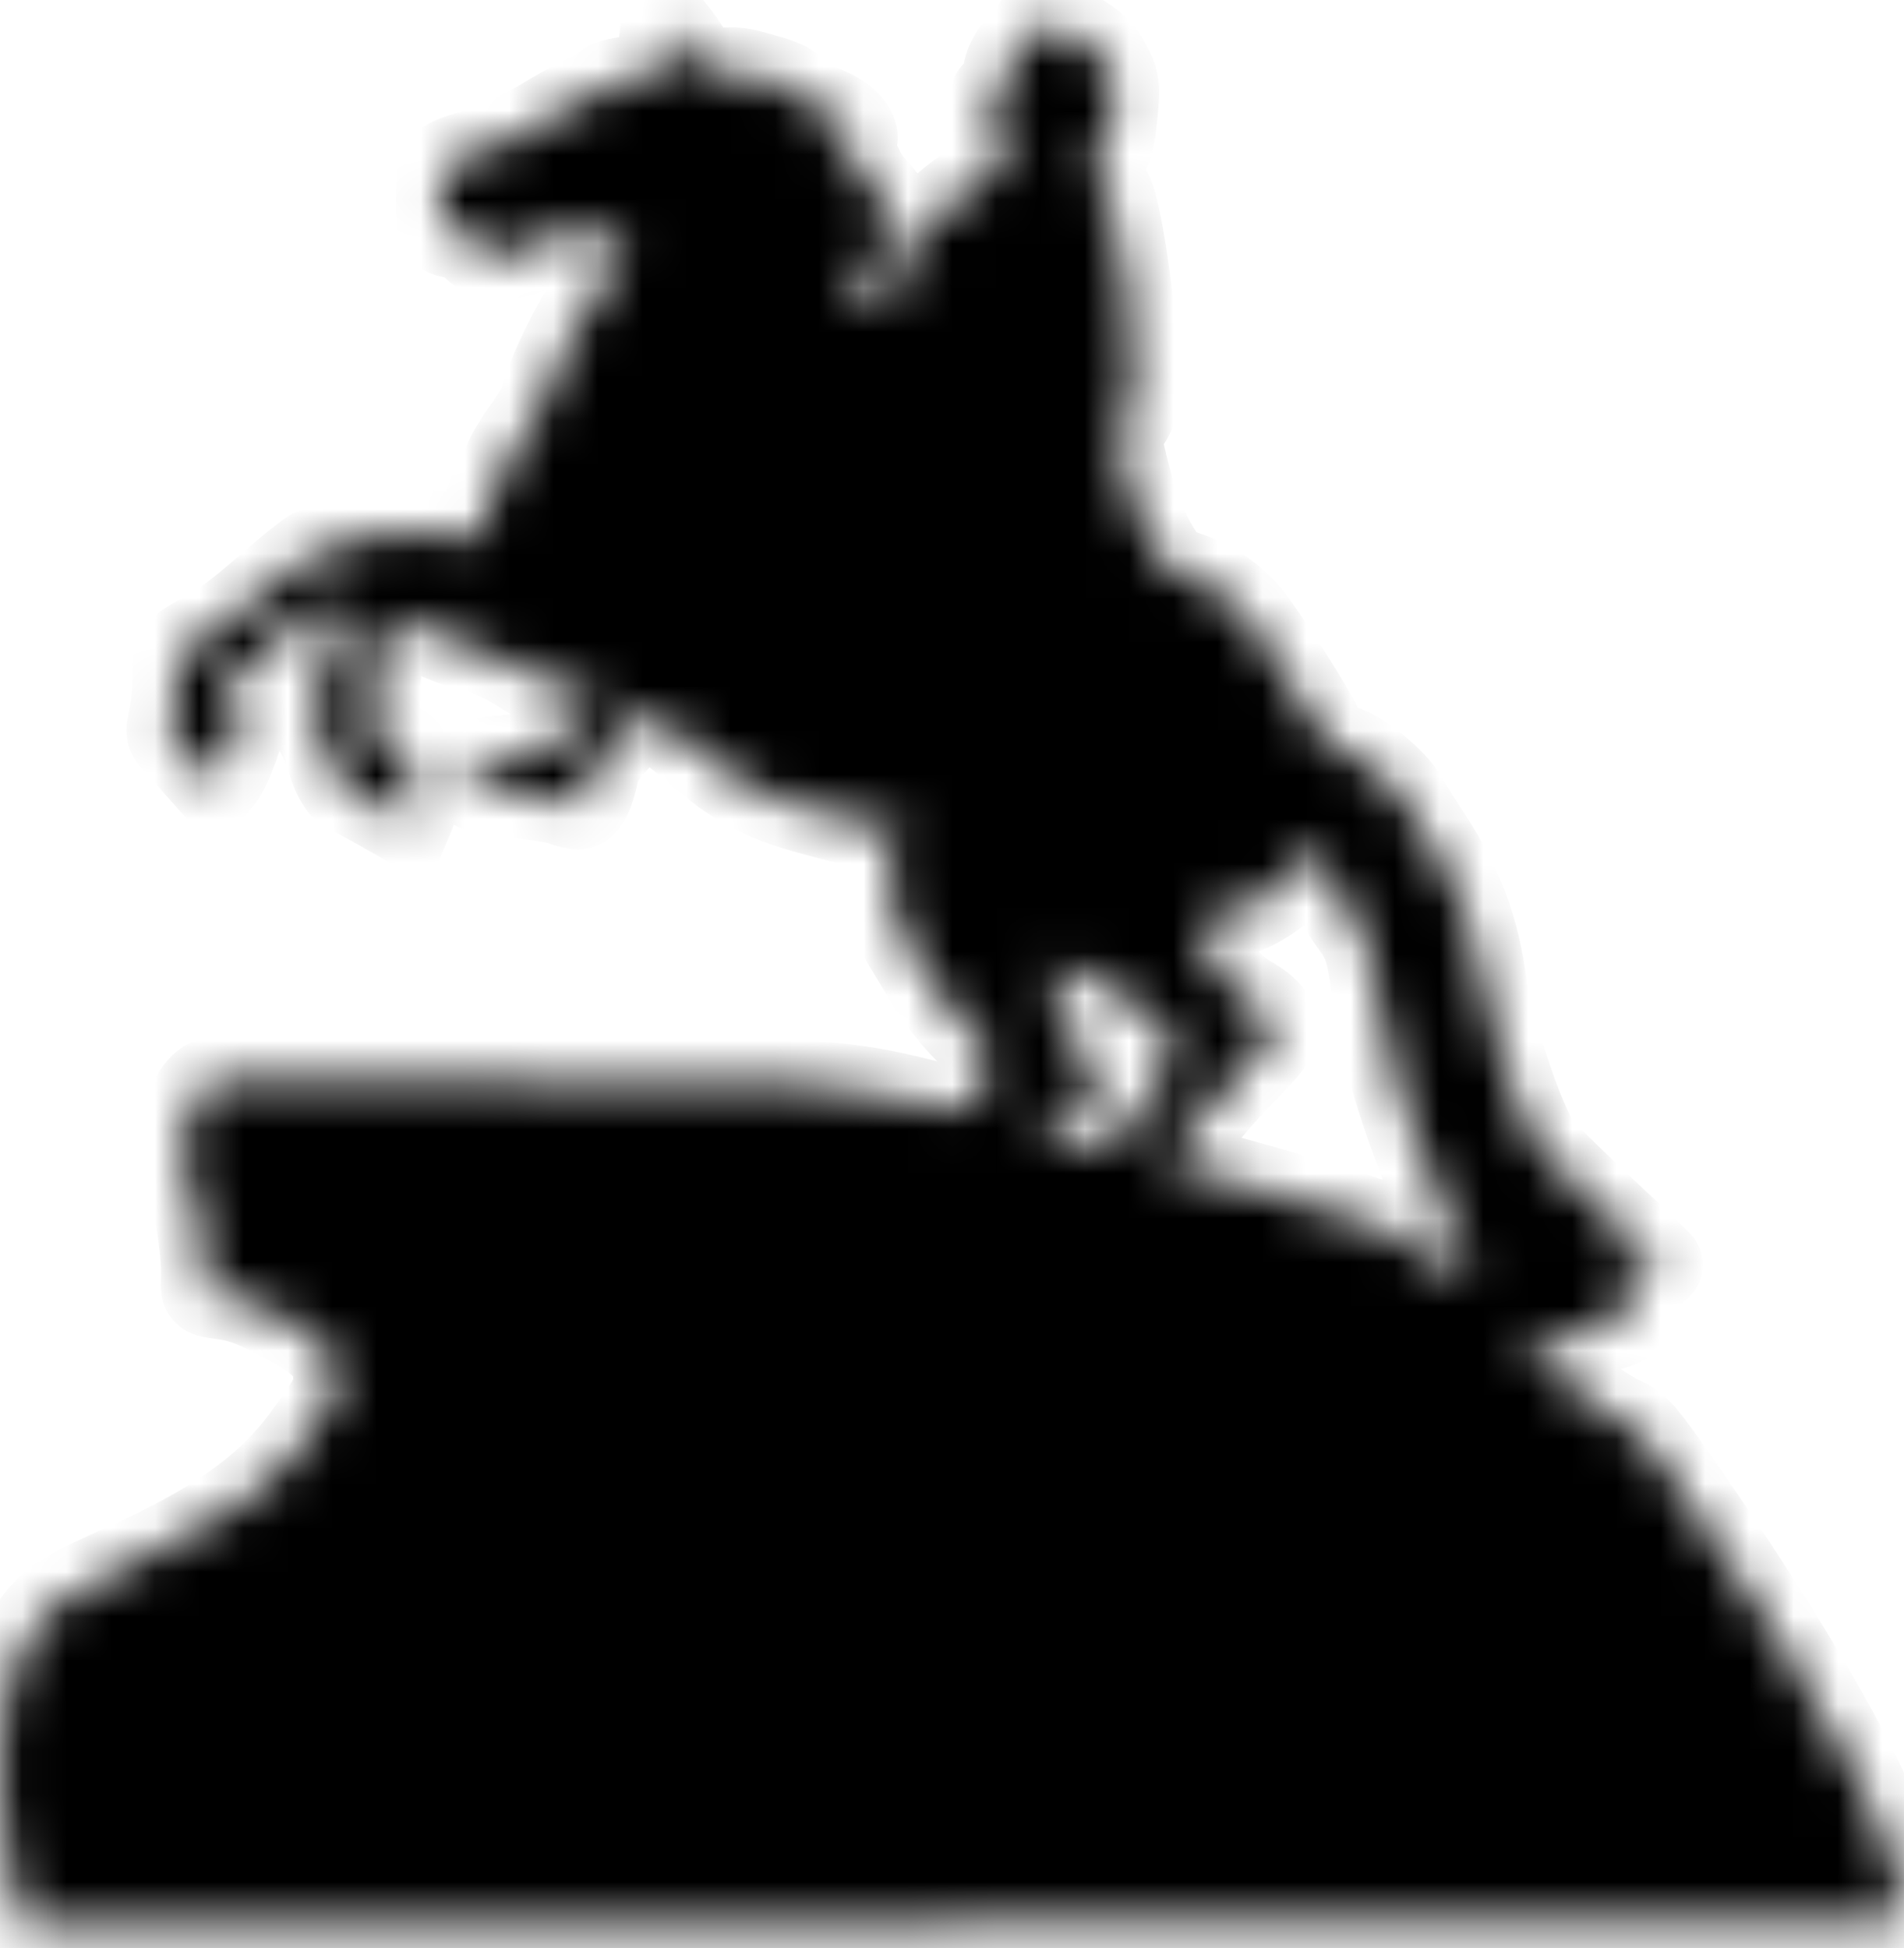 <svg width="43" height="44" viewBox="0 0 43 44" fill="none" xmlns="http://www.w3.org/2000/svg">
    <mask id="path-1-inside-1_1292_87" fill="white">
    <path d="M23.456 0.544C23.426 0.564 23.404 0.64 23.404 0.701C23.404 0.763 23.3 0.886 23.173 0.968C22.928 1.132 22.735 1.481 22.735 1.748C22.735 1.837 22.653 1.981 22.549 2.07C22.43 2.172 22.385 2.261 22.43 2.323C22.459 2.377 22.452 2.562 22.407 2.733C22.333 3.041 22.34 3.055 22.571 3.233C22.921 3.5 22.846 3.684 22.266 4.033C21.441 4.533 20.853 5.087 20.511 5.689C20.31 6.045 20.206 6.319 20.206 6.496C20.206 6.64 20.176 6.791 20.147 6.839C20.087 6.921 19.395 7.092 19.336 7.037C19.314 7.023 19.358 6.928 19.425 6.832C19.522 6.702 19.544 6.579 19.507 6.38C19.462 6.12 19.47 6.106 19.656 6.106C19.849 6.106 19.849 6.1 19.805 5.764C19.753 5.395 19.819 5.326 20.057 5.525C20.176 5.621 20.191 5.614 20.229 5.381C20.288 5.066 20.147 4.759 19.767 4.334C19.611 4.163 19.455 3.944 19.425 3.849C19.395 3.753 19.232 3.541 19.061 3.376L18.756 3.082L19.031 3.123C19.276 3.164 19.299 3.158 19.262 3.034C19.195 2.802 18.89 2.576 18.414 2.419C18.109 2.309 17.945 2.22 17.901 2.111C17.834 1.946 17.7 1.885 16.993 1.693C16.674 1.604 16.488 1.597 16.198 1.645L15.818 1.707L15.595 1.324C15.469 1.112 15.29 0.852 15.194 0.742L15.023 0.537L14.963 1.064C14.941 1.358 14.867 1.632 14.814 1.686C14.762 1.734 14.502 1.796 14.242 1.816C13.915 1.851 13.736 1.905 13.654 1.994C13.587 2.07 13.409 2.179 13.253 2.234C13.104 2.295 12.754 2.48 12.479 2.644C11.706 3.11 11.215 3.342 10.635 3.5C10.293 3.589 10.07 3.698 10.018 3.78C9.981 3.849 9.943 4.184 9.943 4.519C9.943 5.231 10.003 5.326 10.449 5.265C10.717 5.237 10.732 5.244 10.709 5.381C10.62 5.799 11.728 5.901 12.07 5.511C12.212 5.347 12.286 5.326 12.866 5.299C13.357 5.279 13.572 5.292 13.766 5.381C13.907 5.443 14.056 5.491 14.101 5.491C14.301 5.491 14.108 5.853 13.58 6.49C13.149 7.003 12.42 8.467 12.286 9.062C12.264 9.165 12.093 9.452 11.907 9.705C11.721 9.959 11.52 10.294 11.46 10.444C11.401 10.602 11.267 10.875 11.17 11.06C11.066 11.252 10.985 11.484 10.985 11.587C10.985 11.69 10.947 11.861 10.91 11.963L10.828 12.148L10.07 12.107C9.653 12.08 9.162 12.039 8.977 12.018C8.672 11.984 8.605 11.998 8.389 12.169C8.181 12.326 8.062 12.36 7.72 12.367C7.489 12.374 7.207 12.422 7.08 12.483C6.961 12.545 6.478 12.935 6.009 13.345C5.526 13.777 4.976 14.194 4.723 14.324C4.016 14.687 3.994 14.721 3.994 15.295C3.994 15.576 3.957 15.973 3.912 16.185C3.823 16.575 3.823 16.575 4.076 16.842C4.217 16.985 4.44 17.239 4.581 17.396L4.842 17.69L4.976 17.533C5.05 17.451 5.191 17.136 5.295 16.842C5.481 16.301 5.481 16.301 5.332 16.164C5.251 16.089 5.184 15.98 5.184 15.925C5.184 15.87 5.117 15.795 5.035 15.754C4.827 15.651 4.849 15.569 5.095 15.528C5.228 15.501 5.377 15.391 5.496 15.227C5.994 14.536 6.969 13.811 7.586 13.674C7.787 13.633 7.787 13.633 7.742 13.92C7.675 14.358 7.526 14.789 7.274 15.33C6.998 15.911 6.983 16.116 7.229 16.554C7.326 16.732 7.452 17.033 7.504 17.225C7.586 17.54 7.809 17.875 7.943 17.875C7.973 17.875 8.27 18.032 8.597 18.217L9.2 18.559L9.274 18.388C9.371 18.155 9.371 17.889 9.267 17.348C9.2 17.006 9.155 16.917 9.051 16.917C8.977 16.917 8.865 16.842 8.798 16.753C8.724 16.643 8.597 16.575 8.441 16.561C8.211 16.541 8.047 16.37 8.263 16.37C8.441 16.37 8.478 16.247 8.501 15.521C8.523 14.837 8.672 14.091 8.813 13.961C8.858 13.92 9.148 14.016 9.653 14.242C10.077 14.433 10.494 14.591 10.575 14.591C10.784 14.591 11.468 14.892 11.87 15.165C12.226 15.405 12.866 15.617 13.23 15.617C13.506 15.617 13.506 15.788 13.223 16.137C12.643 16.862 12.174 17.102 11.185 17.17C10.501 17.218 10.33 17.3 10.457 17.519C10.598 17.765 10.97 17.889 11.721 17.943C12.115 17.971 12.561 18.046 12.717 18.101C12.873 18.162 13.044 18.197 13.097 18.176C13.216 18.135 13.327 17.895 13.409 17.533C13.483 17.177 13.617 16.972 14.071 16.513C14.457 16.137 14.502 16.11 14.71 16.164C14.829 16.199 15.238 16.486 15.61 16.814C16.473 17.56 16.986 17.875 17.804 18.149C18.354 18.333 19.552 18.634 20.385 18.799L20.6 18.84L20.333 19.004C20.132 19.134 20.057 19.236 20.028 19.428C19.961 19.797 20.229 20.885 20.474 21.282C20.585 21.46 20.831 21.864 21.017 22.179C21.203 22.5 21.575 22.965 21.85 23.239C22.117 23.506 22.363 23.814 22.393 23.916C22.467 24.211 22.214 24.669 21.842 24.895L21.53 25.087L20.452 24.826C19.061 24.498 18.02 24.43 14.591 24.45C13.164 24.464 10.389 24.443 8.441 24.416C5.147 24.361 4.879 24.368 4.693 24.471C4.395 24.655 4.202 25.134 4.157 25.819C4.128 26.339 4.143 26.455 4.321 26.859C4.507 27.297 4.663 28.316 4.633 28.959C4.626 29.192 4.633 29.199 4.983 29.247C5.474 29.308 5.823 29.445 6.567 29.855C7.34 30.287 7.578 30.553 7.616 31.032C7.653 31.436 7.564 31.614 6.887 32.531C6.039 33.673 4.849 34.508 2.7 35.466C1.77 35.877 1.398 36.082 1.146 36.321C0.104 37.293 -0.245 39.318 0.171 41.959C0.283 42.643 0.461 43.458 0.513 43.499C0.536 43.512 31.339 43.423 39.839 43.375L43 43.362L42.993 43.02C42.978 42.575 42.509 41.295 41.929 40.112C41.089 38.415 39.609 36.013 37.831 33.461C37.11 32.428 36.946 32.243 36.686 32.12C36.218 31.915 35.548 31.422 34.894 30.806L34.299 30.245L34.708 30.287C35.266 30.334 35.712 30.252 35.705 30.102C35.69 29.999 35.816 29.951 36.002 29.979C36.188 30.013 36.649 29.896 36.619 29.828C36.597 29.78 36.56 29.698 36.53 29.637C36.493 29.547 36.545 29.513 36.768 29.472C37.05 29.424 37.05 29.424 36.865 29.335C36.701 29.253 36.701 29.247 36.835 29.219C36.946 29.199 36.917 29.164 36.694 29.062C36.426 28.945 36.277 28.788 36.359 28.713C36.381 28.699 36.537 28.727 36.709 28.788C37.006 28.884 37.036 28.877 37.244 28.74C37.363 28.658 37.46 28.583 37.46 28.569C37.46 28.555 37.184 28.289 36.85 27.974C35.533 26.749 34.886 26.113 34.73 25.907C34.329 25.381 33.637 23.273 33.451 22.021C33.28 20.899 32.923 19.982 32.269 18.97C32.031 18.614 31.778 18.203 31.696 18.06C31.48 17.663 30.707 17.033 30.291 16.91C29.963 16.814 29.926 16.773 29.77 16.431C29.584 16.021 28.595 14.474 28.186 13.954C27.844 13.53 27.353 13.188 26.817 13.01C26.446 12.887 26.349 12.812 26.171 12.545C25.851 12.066 25.59 11.423 25.382 10.561L25.196 9.781L25.375 9.582C25.471 9.473 25.576 9.274 25.605 9.137C25.747 8.433 25.323 4.916 25.025 4.341C24.936 4.17 24.75 3.972 24.586 3.869C24.423 3.773 24.296 3.684 24.296 3.671C24.296 3.664 24.408 3.671 24.549 3.691C24.78 3.725 24.817 3.705 24.928 3.506C25.062 3.267 25.107 3.034 25.166 2.323C25.196 1.912 25.174 1.81 25.003 1.481C24.847 1.187 24.705 1.05 24.363 0.838C24.118 0.687 23.872 0.585 23.82 0.605C23.761 0.626 23.694 0.612 23.664 0.571C23.612 0.489 23.523 0.475 23.456 0.544ZM29.904 19.428C30.008 19.572 30.127 19.852 30.172 20.044C30.224 20.249 30.38 20.571 30.551 20.797C30.9 21.269 30.945 21.419 31.101 22.527C31.28 23.875 31.8 25.504 32.707 27.611C33.035 28.35 33.295 28.973 33.295 28.993C33.295 29.014 33.109 28.891 32.886 28.727C32.291 28.275 31.622 27.871 31.19 27.693C30.729 27.509 28.922 26.968 27.412 26.564L26.319 26.27L26.847 25.579C27.137 25.203 27.643 24.608 27.978 24.272C28.312 23.93 28.625 23.588 28.669 23.506C28.87 23.157 28.729 22.877 28.178 22.569C28.007 22.473 27.762 22.261 27.636 22.096C27.398 21.802 26.974 21.043 26.974 20.92C26.974 20.879 27.167 20.81 27.405 20.762C28.23 20.598 28.937 20.16 29.361 19.551C29.495 19.346 29.636 19.182 29.666 19.175C29.695 19.175 29.807 19.291 29.904 19.428ZM24.646 22.124C24.832 22.281 25.189 22.493 25.434 22.596C25.888 22.788 26.208 23.034 26.371 23.328C26.609 23.766 26.29 24.512 25.486 25.387L24.973 25.935L24.319 25.771C23.962 25.682 23.568 25.579 23.449 25.552C23.248 25.504 23.277 25.483 23.917 25.237C24.445 25.039 24.624 24.936 24.705 24.785C24.877 24.484 24.847 24.382 24.445 23.793C24.051 23.219 23.88 22.794 23.798 22.199L23.753 21.843H24.036C24.259 21.843 24.386 21.898 24.646 22.124Z"/>
    </mask>
    <path d="M23.456 0.544C23.426 0.564 23.404 0.64 23.404 0.701C23.404 0.763 23.3 0.886 23.173 0.968C22.928 1.132 22.735 1.481 22.735 1.748C22.735 1.837 22.653 1.981 22.549 2.07C22.43 2.172 22.385 2.261 22.43 2.323C22.459 2.377 22.452 2.562 22.407 2.733C22.333 3.041 22.34 3.055 22.571 3.233C22.921 3.5 22.846 3.684 22.266 4.033C21.441 4.533 20.853 5.087 20.511 5.689C20.31 6.045 20.206 6.319 20.206 6.496C20.206 6.64 20.176 6.791 20.147 6.839C20.087 6.921 19.395 7.092 19.336 7.037C19.314 7.023 19.358 6.928 19.425 6.832C19.522 6.702 19.544 6.579 19.507 6.38C19.462 6.12 19.47 6.106 19.656 6.106C19.849 6.106 19.849 6.1 19.805 5.764C19.753 5.395 19.819 5.326 20.057 5.525C20.176 5.621 20.191 5.614 20.229 5.381C20.288 5.066 20.147 4.759 19.767 4.334C19.611 4.163 19.455 3.944 19.425 3.849C19.395 3.753 19.232 3.541 19.061 3.376L18.756 3.082L19.031 3.123C19.276 3.164 19.299 3.158 19.262 3.034C19.195 2.802 18.89 2.576 18.414 2.419C18.109 2.309 17.945 2.22 17.901 2.111C17.834 1.946 17.7 1.885 16.993 1.693C16.674 1.604 16.488 1.597 16.198 1.645L15.818 1.707L15.595 1.324C15.469 1.112 15.29 0.852 15.194 0.742L15.023 0.537L14.963 1.064C14.941 1.358 14.867 1.632 14.814 1.686C14.762 1.734 14.502 1.796 14.242 1.816C13.915 1.851 13.736 1.905 13.654 1.994C13.587 2.07 13.409 2.179 13.253 2.234C13.104 2.295 12.754 2.48 12.479 2.644C11.706 3.11 11.215 3.342 10.635 3.5C10.293 3.589 10.07 3.698 10.018 3.78C9.981 3.849 9.943 4.184 9.943 4.519C9.943 5.231 10.003 5.326 10.449 5.265C10.717 5.237 10.732 5.244 10.709 5.381C10.62 5.799 11.728 5.901 12.07 5.511C12.212 5.347 12.286 5.326 12.866 5.299C13.357 5.279 13.572 5.292 13.766 5.381C13.907 5.443 14.056 5.491 14.101 5.491C14.301 5.491 14.108 5.853 13.58 6.49C13.149 7.003 12.42 8.467 12.286 9.062C12.264 9.165 12.093 9.452 11.907 9.705C11.721 9.959 11.52 10.294 11.46 10.444C11.401 10.602 11.267 10.875 11.17 11.06C11.066 11.252 10.985 11.484 10.985 11.587C10.985 11.69 10.947 11.861 10.91 11.963L10.828 12.148L10.07 12.107C9.653 12.08 9.162 12.039 8.977 12.018C8.672 11.984 8.605 11.998 8.389 12.169C8.181 12.326 8.062 12.36 7.72 12.367C7.489 12.374 7.207 12.422 7.08 12.483C6.961 12.545 6.478 12.935 6.009 13.345C5.526 13.777 4.976 14.194 4.723 14.324C4.016 14.687 3.994 14.721 3.994 15.295C3.994 15.576 3.957 15.973 3.912 16.185C3.823 16.575 3.823 16.575 4.076 16.842C4.217 16.985 4.44 17.239 4.581 17.396L4.842 17.69L4.976 17.533C5.05 17.451 5.191 17.136 5.295 16.842C5.481 16.301 5.481 16.301 5.332 16.164C5.251 16.089 5.184 15.98 5.184 15.925C5.184 15.87 5.117 15.795 5.035 15.754C4.827 15.651 4.849 15.569 5.095 15.528C5.228 15.501 5.377 15.391 5.496 15.227C5.994 14.536 6.969 13.811 7.586 13.674C7.787 13.633 7.787 13.633 7.742 13.92C7.675 14.358 7.526 14.789 7.274 15.33C6.998 15.911 6.983 16.116 7.229 16.554C7.326 16.732 7.452 17.033 7.504 17.225C7.586 17.54 7.809 17.875 7.943 17.875C7.973 17.875 8.27 18.032 8.597 18.217L9.2 18.559L9.274 18.388C9.371 18.155 9.371 17.889 9.267 17.348C9.2 17.006 9.155 16.917 9.051 16.917C8.977 16.917 8.865 16.842 8.798 16.753C8.724 16.643 8.597 16.575 8.441 16.561C8.211 16.541 8.047 16.37 8.263 16.37C8.441 16.37 8.478 16.247 8.501 15.521C8.523 14.837 8.672 14.091 8.813 13.961C8.858 13.92 9.148 14.016 9.653 14.242C10.077 14.433 10.494 14.591 10.575 14.591C10.784 14.591 11.468 14.892 11.87 15.165C12.226 15.405 12.866 15.617 13.23 15.617C13.506 15.617 13.506 15.788 13.223 16.137C12.643 16.862 12.174 17.102 11.185 17.17C10.501 17.218 10.33 17.3 10.457 17.519C10.598 17.765 10.97 17.889 11.721 17.943C12.115 17.971 12.561 18.046 12.717 18.101C12.873 18.162 13.044 18.197 13.097 18.176C13.216 18.135 13.327 17.895 13.409 17.533C13.483 17.177 13.617 16.972 14.071 16.513C14.457 16.137 14.502 16.11 14.71 16.164C14.829 16.199 15.238 16.486 15.61 16.814C16.473 17.56 16.986 17.875 17.804 18.149C18.354 18.333 19.552 18.634 20.385 18.799L20.6 18.84L20.333 19.004C20.132 19.134 20.057 19.236 20.028 19.428C19.961 19.797 20.229 20.885 20.474 21.282C20.585 21.46 20.831 21.864 21.017 22.179C21.203 22.5 21.575 22.965 21.85 23.239C22.117 23.506 22.363 23.814 22.393 23.916C22.467 24.211 22.214 24.669 21.842 24.895L21.53 25.087L20.452 24.826C19.061 24.498 18.02 24.43 14.591 24.45C13.164 24.464 10.389 24.443 8.441 24.416C5.147 24.361 4.879 24.368 4.693 24.471C4.395 24.655 4.202 25.134 4.157 25.819C4.128 26.339 4.143 26.455 4.321 26.859C4.507 27.297 4.663 28.316 4.633 28.959C4.626 29.192 4.633 29.199 4.983 29.247C5.474 29.308 5.823 29.445 6.567 29.855C7.34 30.287 7.578 30.553 7.616 31.032C7.653 31.436 7.564 31.614 6.887 32.531C6.039 33.673 4.849 34.508 2.7 35.466C1.77 35.877 1.398 36.082 1.146 36.321C0.104 37.293 -0.245 39.318 0.171 41.959C0.283 42.643 0.461 43.458 0.513 43.499C0.536 43.512 31.339 43.423 39.839 43.375L43 43.362L42.993 43.02C42.978 42.575 42.509 41.295 41.929 40.112C41.089 38.415 39.609 36.013 37.831 33.461C37.11 32.428 36.946 32.243 36.686 32.12C36.218 31.915 35.548 31.422 34.894 30.806L34.299 30.245L34.708 30.287C35.266 30.334 35.712 30.252 35.705 30.102C35.69 29.999 35.816 29.951 36.002 29.979C36.188 30.013 36.649 29.896 36.619 29.828C36.597 29.78 36.56 29.698 36.53 29.637C36.493 29.547 36.545 29.513 36.768 29.472C37.05 29.424 37.05 29.424 36.865 29.335C36.701 29.253 36.701 29.247 36.835 29.219C36.946 29.199 36.917 29.164 36.694 29.062C36.426 28.945 36.277 28.788 36.359 28.713C36.381 28.699 36.537 28.727 36.709 28.788C37.006 28.884 37.036 28.877 37.244 28.74C37.363 28.658 37.46 28.583 37.46 28.569C37.46 28.555 37.184 28.289 36.85 27.974C35.533 26.749 34.886 26.113 34.73 25.907C34.329 25.381 33.637 23.273 33.451 22.021C33.28 20.899 32.923 19.982 32.269 18.97C32.031 18.614 31.778 18.203 31.696 18.06C31.48 17.663 30.707 17.033 30.291 16.91C29.963 16.814 29.926 16.773 29.77 16.431C29.584 16.021 28.595 14.474 28.186 13.954C27.844 13.53 27.353 13.188 26.817 13.01C26.446 12.887 26.349 12.812 26.171 12.545C25.851 12.066 25.59 11.423 25.382 10.561L25.196 9.781L25.375 9.582C25.471 9.473 25.576 9.274 25.605 9.137C25.747 8.433 25.323 4.916 25.025 4.341C24.936 4.17 24.75 3.972 24.586 3.869C24.423 3.773 24.296 3.684 24.296 3.671C24.296 3.664 24.408 3.671 24.549 3.691C24.78 3.725 24.817 3.705 24.928 3.506C25.062 3.267 25.107 3.034 25.166 2.323C25.196 1.912 25.174 1.81 25.003 1.481C24.847 1.187 24.705 1.05 24.363 0.838C24.118 0.687 23.872 0.585 23.82 0.605C23.761 0.626 23.694 0.612 23.664 0.571C23.612 0.489 23.523 0.475 23.456 0.544ZM29.904 19.428C30.008 19.572 30.127 19.852 30.172 20.044C30.224 20.249 30.38 20.571 30.551 20.797C30.9 21.269 30.945 21.419 31.101 22.527C31.28 23.875 31.8 25.504 32.707 27.611C33.035 28.35 33.295 28.973 33.295 28.993C33.295 29.014 33.109 28.891 32.886 28.727C32.291 28.275 31.622 27.871 31.19 27.693C30.729 27.509 28.922 26.968 27.412 26.564L26.319 26.27L26.847 25.579C27.137 25.203 27.643 24.608 27.978 24.272C28.312 23.93 28.625 23.588 28.669 23.506C28.87 23.157 28.729 22.877 28.178 22.569C28.007 22.473 27.762 22.261 27.636 22.096C27.398 21.802 26.974 21.043 26.974 20.92C26.974 20.879 27.167 20.81 27.405 20.762C28.23 20.598 28.937 20.16 29.361 19.551C29.495 19.346 29.636 19.182 29.666 19.175C29.695 19.175 29.807 19.291 29.904 19.428ZM24.646 22.124C24.832 22.281 25.189 22.493 25.434 22.596C25.888 22.788 26.208 23.034 26.371 23.328C26.609 23.766 26.29 24.512 25.486 25.387L24.973 25.935L24.319 25.771C23.962 25.682 23.568 25.579 23.449 25.552C23.248 25.504 23.277 25.483 23.917 25.237C24.445 25.039 24.624 24.936 24.705 24.785C24.877 24.484 24.847 24.382 24.445 23.793C24.051 23.219 23.88 22.794 23.798 22.199L23.753 21.843H24.036C24.259 21.843 24.386 21.898 24.646 22.124Z" fill="black" stroke="black" stroke-width="2" mask="url(#path-1-inside-1_1292_87)"/>
</svg>
